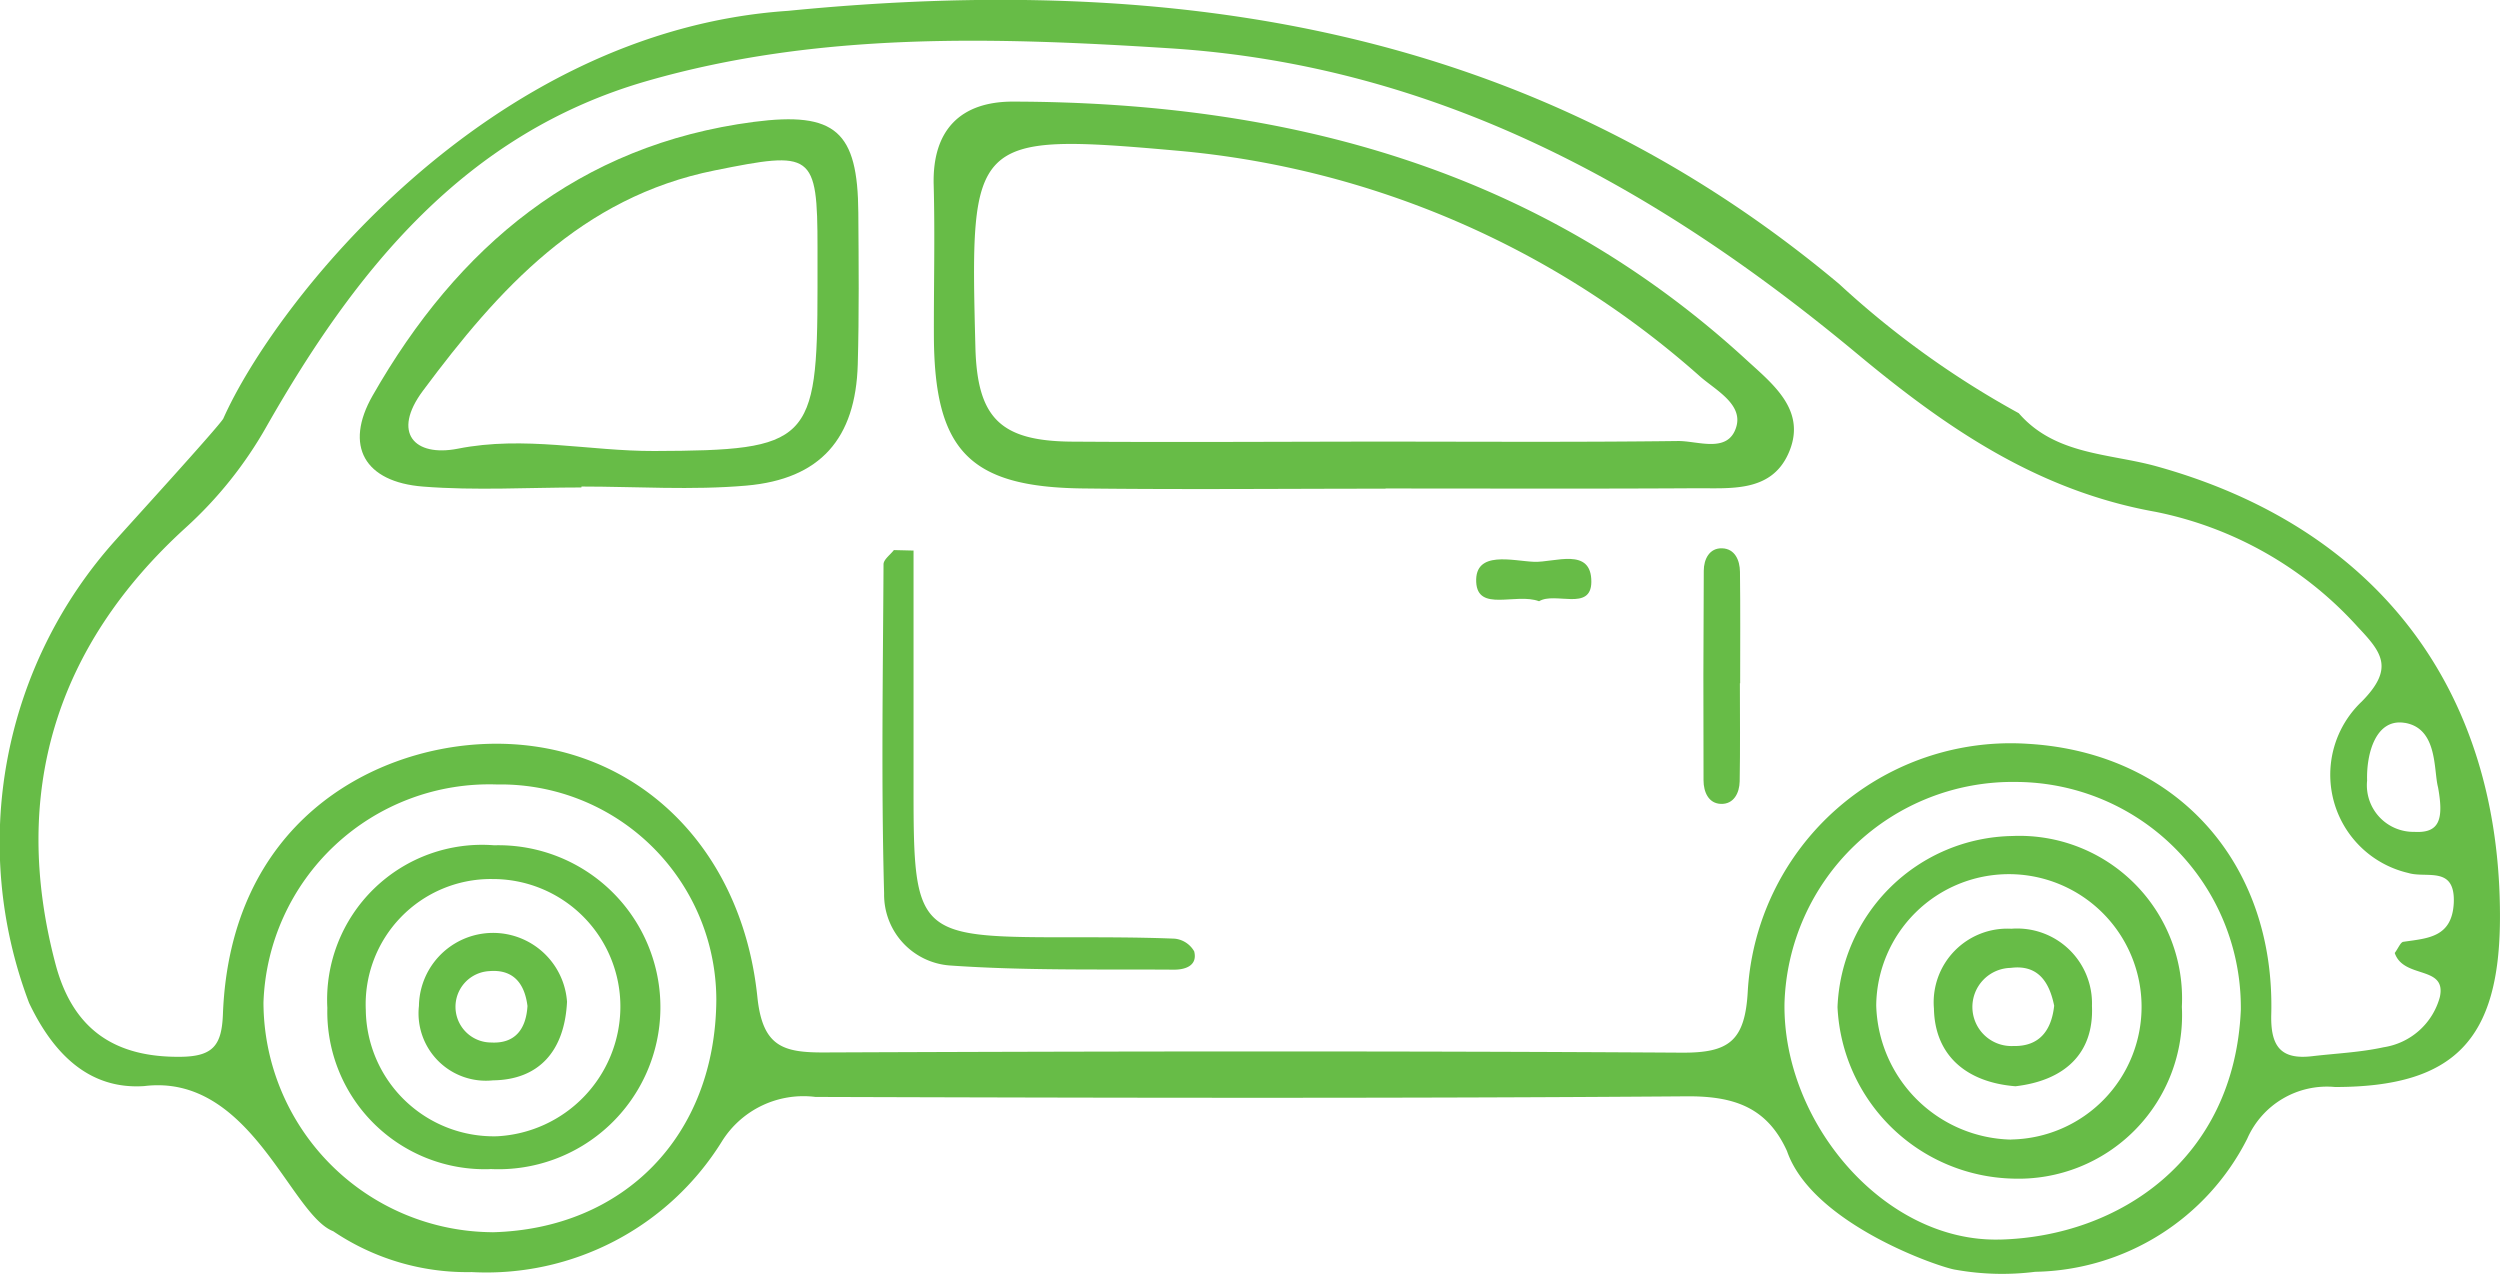 <svg xmlns="http://www.w3.org/2000/svg" width="94.213" height="48.012" viewBox="0 0 94.213 48.012">
  <g id="ico-me-varé" transform="translate(-314.996 -1433.173)">
    <path id="Trazado_1972" data-name="Trazado 1972" d="M396.261,1454.9c-1.775-.492-3.814-.418-5.187-2a34.2,34.2,0,0,1-6.769-4.87c-11.582-9.7-25.05-11.727-39.605-10.294-11.369.76-19.365,11.04-21.29,15.369-.183.317-3.694,4.163-4.035,4.551a17.043,17.043,0,0,0-3.282,17.47c.9,1.89,2.245,3.274,4.342,3.131,4.006-.486,5.5,4.844,7.118,5.47a9.015,9.015,0,0,0,5.217,1.54,10.444,10.444,0,0,0,9.426-4.917,3.62,3.62,0,0,1,3.528-1.684c10.943.034,21.887.06,32.83-.023,1.79-.014,3.037.415,3.785,2.062.953,2.769,5.841,4.416,6.364,4.475a9.94,9.94,0,0,0,2.989.076,9.132,9.132,0,0,0,7.992-5.017,3.278,3.278,0,0,1,3.308-1.947c4.518,0,6.2-1.8,6.216-6.365C409.232,1463.294,404.55,1457.2,396.261,1454.9Zm9.363,9.669c1.251.211,1.077,1.79,1.251,2.432.216,1.2.061,1.731-.893,1.676a1.757,1.757,0,0,1-1.781-1.934C404.17,1465.712,404.536,1464.387,405.624,1464.571Zm-72.069,19.195a8.678,8.678,0,0,1-8.63-8.656,8.514,8.514,0,0,1,8.795-8.217,8.129,8.129,0,0,1,8.271,8.112C341.959,1480.147,338.491,1483.642,333.554,1483.766Zm56.8.276c-4.347.109-8.177-4.406-8.11-8.9a8.6,8.6,0,0,1,8.735-8.344,8.5,8.5,0,0,1,8.462,8.593C399.2,1481,394.875,1483.929,390.358,1484.042Zm15.213-11.221c-.109.016-.188.236-.326.422.336.993,1.963.454,1.7,1.661a2.6,2.6,0,0,1-2.119,1.892c-.884.194-1.8.232-2.7.338-1.2.14-1.565-.4-1.534-1.583.148-5.724-3.594-9.854-9.152-10.189a9.925,9.925,0,0,0-10.575,9.307c-.1,1.9-.714,2.342-2.491,2.331-10.775-.068-21.551-.052-32.326-.008-1.545.005-2.313-.224-2.507-2.09-.613-5.919-4.913-9.8-10.366-9.531-4.238.207-9.5,3.014-9.775,10.175-.044,1.15-.349,1.589-1.558,1.609-2.462.039-4.085-.98-4.75-3.49-1.709-6.451.012-11.991,4.893-16.439a15.3,15.3,0,0,0,3.06-3.828c3.36-5.9,7.474-11.04,14.331-13.014,6.457-1.859,13.087-1.657,19.721-1.233,10.063.643,18.353,5.242,25.885,11.508,3.345,2.783,6.789,5.159,11.237,5.957a13.953,13.953,0,0,1,7.645,4.353c.909.96,1.363,1.558.137,2.8a3.8,3.8,0,0,0,1.758,6.46c.689.21,1.773-.289,1.711,1.131C407.4,1472.66,406.482,1472.686,405.57,1472.82Z" transform="translate(0 -4.155)" fill="#67bc47"/>
    <path id="Trazado_1973" data-name="Trazado 1973" d="M402.749,1459.609c-3.808,0-7.615.037-11.422-.009-4.262-.052-5.58-1.435-5.6-5.729-.007-1.9.043-3.809-.008-5.711-.057-2.091,1.035-3.141,2.991-3.138,10.331.02,19.809,2.548,27.625,9.722,1.014.932,2.33,1.935,1.583,3.565-.665,1.451-2.191,1.275-3.5,1.284-3.89.024-7.781.009-11.671.009Zm-.413-1.774c3.808,0,7.616.026,11.424-.022.758-.01,1.886.478,2.2-.516.272-.863-.755-1.392-1.348-1.906a34.175,34.175,0,0,0-19.689-8.517c-7.815-.694-7.833-.5-7.632,7.4.068,2.659.927,3.539,3.622,3.562C394.719,1457.863,398.527,1457.839,402.336,1457.835Z" transform="translate(-35.537 -8.02)" fill="#67bc47"/>
    <path id="Trazado_1974" data-name="Trazado 1974" d="M350.6,1460.234c-1.989,0-3.988.123-5.965-.033-2.207-.173-2.984-1.533-1.9-3.43,3.2-5.608,7.752-9.448,14.365-10.314,3.089-.4,3.917.363,3.938,3.419.013,1.906.032,3.815-.021,5.72-.079,2.789-1.4,4.323-4.2,4.568-2.055.179-4.139.035-6.21.035Zm8.9-7.531v-1.491c0-3.62-.193-3.666-3.871-2.927-5.042,1.014-8.152,4.48-11,8.306-1.18,1.585-.321,2.5,1.311,2.183,2.513-.5,4.943.094,7.408.086C359.188,1458.841,359.5,1458.55,359.5,1452.7Z" transform="translate(-13.696 -8.691)" fill="#67bc47"/>
    <path id="Trazado_1975" data-name="Trazado 1975" d="M383.008,1479.011v9.061c0,5.362.153,5.509,5.619,5.513,1.408,0,2.817-.005,4.223.052a.955.955,0,0,1,.735.48c.137.555-.366.691-.765.688-2.813-.019-5.633.039-8.434-.157a2.675,2.675,0,0,1-2.487-2.71c-.112-4.134-.044-8.272-.022-12.409,0-.18.254-.358.39-.536Z" transform="translate(-33.585 -25.09)" fill="#67bc47"/>
    <path id="Trazado_1976" data-name="Trazado 1976" d="M445.393,1483.947c0,1.234.015,2.469-.008,3.7-.009.435-.223.858-.7.846s-.661-.454-.662-.885q-.016-3.95.009-7.9c0-.436.213-.864.693-.847s.666.45.671.886c.018,1.4.007,2.8.007,4.2Z" transform="translate(-64.829 -25.025)" fill="#67bc47"/>
    <path id="Trazado_1977" data-name="Trazado 1977" d="M429.177,1481.257c-.874-.326-2.316.419-2.369-.724-.055-1.208,1.384-.792,2.181-.762.773.029,2.168-.569,2.158.759C431.138,1481.649,429.783,1480.89,429.177,1481.257Z" transform="translate(-56.181 -25.426)" fill="#67bc47"/>
    <path id="Trazado_1978" data-name="Trazado 1978" d="M345.926,1513.557a5.936,5.936,0,0,1-6.136-6.074,5.837,5.837,0,0,1,6.287-6.13,6.105,6.105,0,1,1-.151,12.2Zm.062-10.933a4.721,4.721,0,0,0-4.749,4.933,4.823,4.823,0,0,0,4.945,4.762,4.9,4.9,0,0,0,4.649-4.832A4.805,4.805,0,0,0,345.988,1502.625Z" transform="translate(-12.458 -36.325)" fill="#67bc47"/>
    <path id="Trazado_1979" data-name="Trazado 1979" d="M467.153,1507.088a6.164,6.164,0,0,1-6.377,6.474,6.783,6.783,0,0,1-6.6-6.464,6.711,6.711,0,0,1,6.59-6.447A6.13,6.13,0,0,1,467.153,1507.088Zm-6.428,5a5,5,0,1,0-5.09-5.054A5.2,5.2,0,0,0,460.725,1512.092Z" transform="translate(-69.933 -35.973)" fill="#67bc47"/>
    <path id="Trazado_1980" data-name="Trazado 1980" d="M352.311,1510.577c-.09,1.875-1.067,2.948-2.79,2.969a2.539,2.539,0,0,1-2.791-2.806,2.794,2.794,0,0,1,5.58-.163Zm-1.491.167c-.107-.853-.537-1.391-1.44-1.314a1.346,1.346,0,0,0,.074,2.69C350.36,1512.169,350.768,1511.607,350.82,1510.745Z" transform="translate(-15.946 -39.66)" fill="#67bc47"/>
    <path id="Trazado_1981" data-name="Trazado 1981" d="M464.554,1513.61c-1.845-.146-3.04-1.159-3.073-2.926a2.776,2.776,0,0,1,2.917-3.01,2.821,2.821,0,0,1,3.038,2.909C467.516,1512.416,466.356,1513.4,464.554,1513.61Zm1.458-3.036c-.185-.91-.619-1.556-1.638-1.425a1.473,1.473,0,1,0,.1,2.944C465.468,1512.116,465.912,1511.492,466.012,1510.574Z" transform="translate(-73.604 -39.501)" fill="#67bc47"/>
  </g>
</svg>
